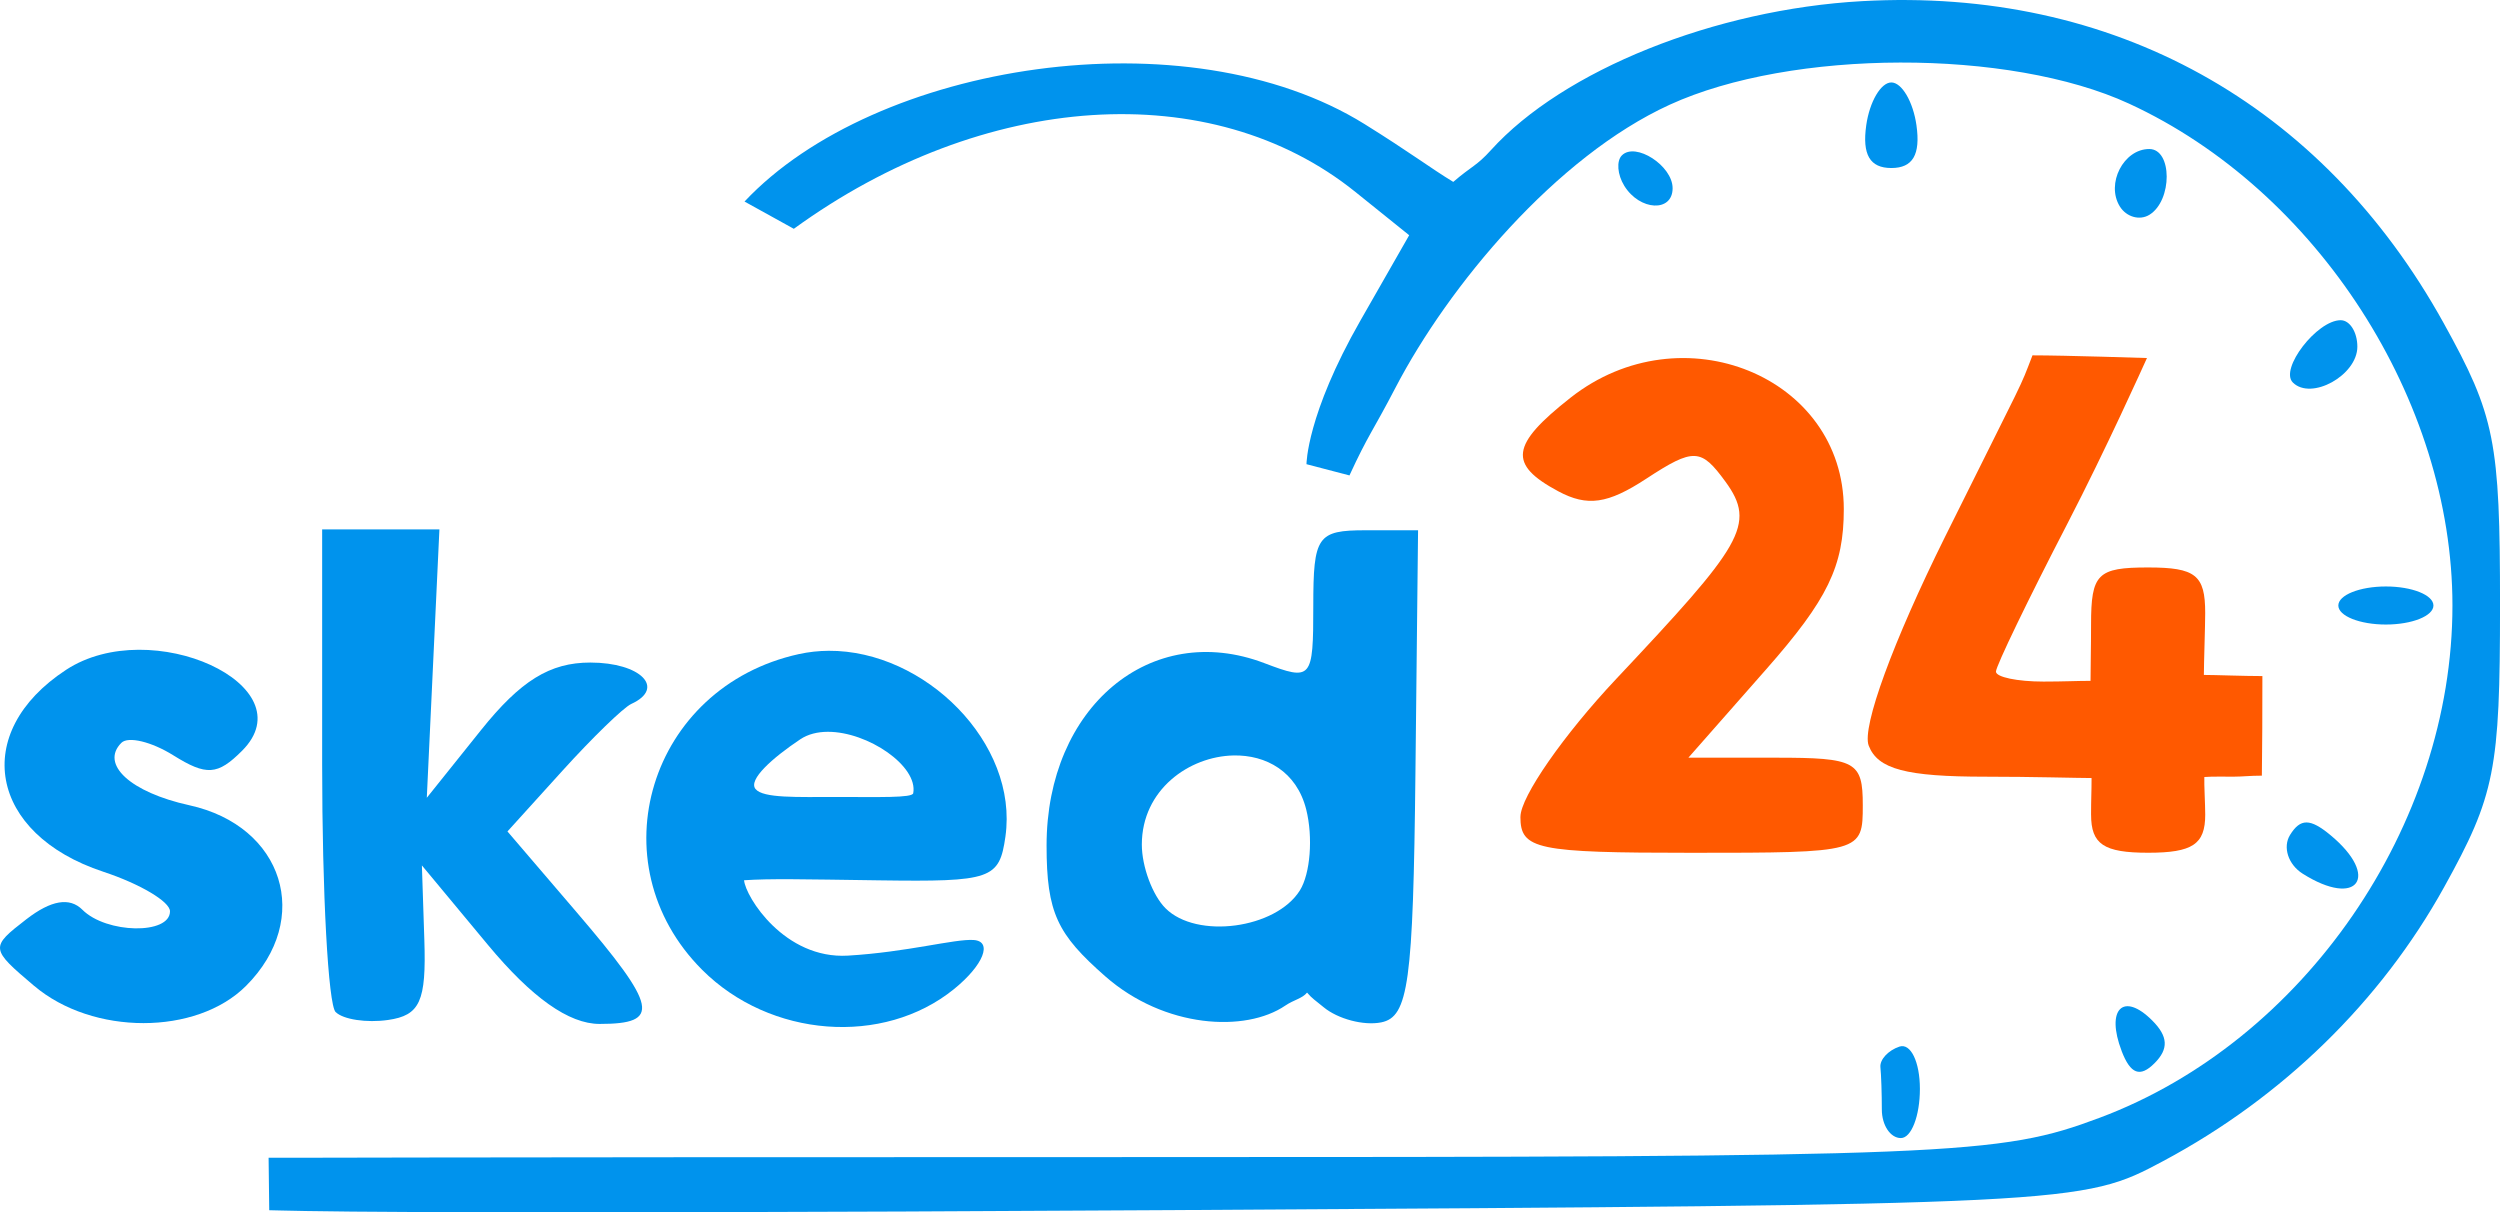 <?xml version="1.0" encoding="UTF-8" standalone="no"?>
<!-- Created with Inkscape (http://www.inkscape.org/) -->

<svg
   width="109.033mm"
   height="52.864mm"
   viewBox="0 0 109.033 52.864"
   version="1.1"
   id="svg5"
   xmlnsXlink="http://www.w3.org/1999/xlink"
   xmlns="http://www.w3.org/2000/svg"
   xmlnsSvg="http://www.w3.org/2000/svg">
  <defs
     id="defs2">
    <pattern
       id="pattern0"
       patternContentUnits="objectBoundingBox"
       width="1"
       height="1">
      <use
         xlinkHref="#image0_2112_4250"
         transform="translate(0 -0.831) scale(0.002 0.007)"
         id="use1126" />
    </pattern>
  </defs>
  <g
     id="layer1"
     transform="translate(-63.281,-107.622)">
    <path
       id="path4609"
       style="fill:#0093ed;stroke-width:3.135;fill-opacity:1"
       d="m 233.383,87.268 -8.623,0.002 c -7.96,9.83e-4 -8.621,0.957 -8.621,12.463 0,12.089 -0.243,12.373 -8.057,9.402 -18.703,-7.111 -35.838,7.238 -35.838,30.012 0,11.122 1.789,14.621 9.646,21.523 9.779,8.591 23.114,9.282 29.639,4.83 1.397,-0.953 2.805,-1.17 3.586,-2.14 0.865,1.012 1.249,1.178 2.719,2.398 2.35,1.951 6.617,3.077 9.48,2.504 4.497,-0.901 5.264,-6.487 5.637,-41.018 z m -30.367,37.063 c 5.326,-0.108 10.385,2.624 11.957,8.887 1.149,4.578 0.68,10.573 -1.041,13.324 -3.959,6.327 -16.993,8.061 -22.113,2.941 -2.143,-2.143 -3.898,-6.859 -3.898,-10.48 0,-9.042 7.798,-14.524 15.096,-14.672 z"
       transform="matrix(0.265,0,0,0.265,63.281,107.622)" />
    <path
       id="path4605"
       style="fill:#0093ed;stroke-width:3.135;fill-opacity:1"
       d="M 136.383 107.107 C 134.747 107.117 133.108 107.292 131.484 107.648 C 106.872 113.054 97.995 142.046 115.568 159.621 C 126.744 170.797 145.367 172.219 157.004 162.785 C 161.884 158.829 163.408 154.914 160.236 154.703 C 157.118 154.496 149.329 156.697 139.549 157.275 C 129.124 157.892 122.698 147.616 122.457 144.869 C 126.903 144.584 131.577 144.7 144.699 144.885 C 163.165 145.146 164.472 144.692 165.469 137.695 C 167.659 122.31 152.191 107.01 136.383 107.107 z M 136.24 120.439 C 142.837 120.42 151.127 126.085 150.297 130.549 C 150.15 131.337 144.653 131.164 137.756 131.164 C 131.165 131.164 125.603 131.393 124.346 129.857 C 123.088 128.322 127.141 124.727 131.703 121.676 C 132.985 120.818 134.559 120.444 136.24 120.439 z "
       transform="matrix(0.265,0,0,0.265,63.281,107.622)" />
    <path
       style="fill:#0093ed;stroke-width:0.83;fill-opacity:1"
       d="m 144.674,113.084 c 0.146,-1.027 0.638,-1.866 1.095,-1.866 0.456,0 0.949,0.84 1.095,1.866 0.182,1.284 -0.159,1.866 -1.095,1.866 -0.936,0 -1.277,-0.582 -1.095,-1.866 z"
       id="path4627" />
    <path
       style="fill:#0093ed;stroke-width:0.83;fill-opacity:1"
       d="m 134.121,115.725 c -0.301,-0.487 -0.348,-1.084 -0.104,-1.327 0.594,-0.594 2.212,0.453 2.212,1.432 0,1.06 -1.432,0.989 -2.108,-0.104 z"
       id="path4625" />
    <path
       style="fill:#0093ed;stroke-width:0.83;fill-opacity:1"
       d="m 155.732,116.623 c -0.612,-0.99 0.165,-2.502 1.285,-2.502 1.009,0 1.016,2.245 0.008,2.868 -0.425,0.263 -1.007,0.098 -1.293,-0.366 z"
       id="path4623" />
    <path
       style="fill:#0093ed;stroke-width:0.83;fill-opacity:1"
       d="m 163.278,124.302 c -0.585,-0.585 1.052,-2.715 2.087,-2.715 0.4,0 0.728,0.52 0.728,1.156 0,1.246 -2.014,2.361 -2.815,1.56 z"
       id="path4621" />
    <path
       style="fill:#0093ed;stroke-width:0.83;fill-opacity:1"
       d="m 165.263,134.03 c 0,-0.456 0.933,-0.83 2.074,-0.83 1.141,0 2.074,0.373 2.074,0.83 0,0.456 -0.933,0.83 -2.074,0.83 -1.141,0 -2.074,-0.373 -2.074,-0.83 z"
       id="path4619" />
    <path
       style="fill:#ff5900;stroke-width:0.83;fill-opacity:1"
       d="m 154.479,143.155 c 0,-0.73 0.022,-0.965 0.022,-1.6 -0.601,0 -2.593,-0.059 -4.611,-0.059 -3.482,0 -4.714,-0.327 -5.109,-1.356 -0.307,-0.801 1.061,-4.539 3.339,-9.125 3.625,-7.297 3.195,-6.317 3.804,-7.895 1.41,0 4.993,0.117 4.993,0.117 -0.156,0.342 -1.775,3.95 -3.482,7.247 -1.707,3.296 -3.104,6.189 -3.104,6.429 0,0.24 0.933,0.435 2.074,0.435 0.876,0 1.46,-0.032 2.051,-0.032 0,-0.627 0.023,-1.406 0.023,-2.456 0,-2.212 0.277,-2.489 2.489,-2.489 2.072,0 2.489,0.332 2.489,1.985 0,0.546 -0.058,2.211 -0.058,2.702 0.494,0 1.741,0.05 2.552,0.05 0,0.688 -0.005,1.132 -0.005,2.287 0,0.657 -0.018,1.582 -0.018,2.056 -0.526,0 -0.837,0.044 -1.226,0.044 -0.346,0 -0.947,-0.011 -1.283,0.015 -0.013,0.344 0.039,1.183 0.039,1.644 0,1.29 -0.553,1.659 -2.489,1.659 -1.936,0 -2.489,-0.369 -2.489,-1.659 z"
       id="path4617" />
    <path
       style="fill:#ff5900;stroke-width:0.83;fill-opacity:1"
       d="m 129.593,143.243 c 0,-0.864 1.881,-3.571 4.179,-6.014 5.476,-5.821 6.132,-6.726 4.757,-8.606 -1.058,-1.447 -1.374,-1.483 -3.452,-0.121 -1.678,1.099 -2.565,1.226 -3.834,0.547 -2.193,-1.174 -2.082,-2.024 0.535,-4.083 4.847,-3.813 11.917,-0.929 11.917,4.86 0,2.494 -0.698,3.934 -3.389,6.991 l -3.389,3.85 h 3.803 c 3.504,0 3.803,0.163 3.803,2.074 0,2.058 -0.055,2.074 -7.466,2.074 -6.774,0 -7.466,-0.146 -7.466,-1.571 z"
       id="path4615" />
    <path
       style="fill:#0093ed;stroke-width:0.83;fill-opacity:1"
       d="m 163.705,145.724 c -0.629,-0.398 -0.875,-1.157 -0.548,-1.687 0.451,-0.729 0.879,-0.727 1.765,0.009 2.187,1.815 1.183,3.198 -1.217,1.678 z"
       id="path4613" />
    <path
       style="fill:#0093ed;stroke-width:0.83;fill-opacity:1"
       d="m 77.919,151.762 c -0.323,-0.323 -0.588,-5.192 -0.588,-10.819 v -10.231 h 2.557 2.557 l -0.275,5.852 -0.275,5.852 2.362,-2.949 c 1.729,-2.159 3.007,-2.949 4.77,-2.949 2.196,0 3.298,1.114 1.786,1.805 -0.342,0.156 -1.697,1.472 -3.011,2.923 l -2.389,2.638 3.011,3.517 c 3.544,4.141 3.696,4.878 1.006,4.878 -1.34,0 -2.957,-1.146 -4.877,-3.457 l -2.872,-3.457 0.107,3.25 c 0.088,2.682 -0.189,3.292 -1.586,3.492 -0.931,0.133 -1.958,-0.022 -2.281,-0.346 z"
       id="path4603" />
    <path
       style="fill:#0093ed;stroke-width:0.83;fill-opacity:1"
       d="m 64.773,150.622 c -1.924,-1.629 -1.93,-1.681 -0.344,-2.907 1.08,-0.835 1.89,-0.973 2.447,-0.415 1.045,1.045 3.819,1.094 3.819,0.067 0,-0.421 -1.309,-1.197 -2.91,-1.726 -4.98,-1.643 -5.796,-6.07 -1.624,-8.804 3.719,-2.437 10.519,0.687 7.678,3.528 -1.07,1.07 -1.554,1.101 -3.002,0.197 -0.95,-0.593 -1.967,-0.837 -2.262,-0.543 -0.936,0.936 0.396,2.159 2.965,2.723 4.112,0.903 5.386,4.963 2.472,7.877 -2.166,2.166 -6.683,2.166 -9.24,5.6e-4 z"
       id="path4601" />
    <path
       style="fill:#0093ed;stroke-width:0.83;fill-opacity:1"
       d="m 155.814,153.462 c -0.701,-1.828 0.069,-2.598 1.333,-1.333 0.696,0.696 0.724,1.24 0.096,1.867 -0.627,0.627 -1.044,0.472 -1.43,-0.534 z"
       id="path4599" />
    <path
       style="fill:#0093ed;stroke-width:0.83;fill-opacity:1"
       d="m 145.354,156.013 c 0,-0.684 -0.028,-1.515 -0.062,-1.846 -0.034,-0.331 0.339,-0.735 0.83,-0.899 0.49,-0.163 0.892,0.667 0.892,1.846 0,1.179 -0.373,2.143 -0.83,2.143 -0.456,0 -0.83,-0.56 -0.83,-1.244 z"
       id="path4597" />
    <path
       style="fill:#0093ed;stroke-width:0.83;fill-opacity:1"
       d="m 120.261,127.867 c 0,0 -0.002,-2.145 2.353,-6.266 l 2.126,-3.72 -2.344,-1.886 c -6.289,-5.062 -16.205,-4.412 -24.494,1.606 l -2.15,-1.189 c 5.702,-6.069 19.302,-8.19 27.042,-3.378 1.986,1.235 2.892,1.93 3.868,2.521 0.818,-0.703 1.013,-0.689 1.642,-1.384 3.154,-3.486 9.769,-6.141 16.189,-6.499 10.926,-0.609 20.044,4.437 25.361,14.036 2.243,4.05 2.461,5.138 2.461,12.323 0,7.168 -0.22,8.279 -2.437,12.28 -2.768,4.997 -7.047,9.17 -12.25,11.948 -3.552,1.897 -3.682,1.903 -43.174,2.14 -35.181,0.211 -38.524,0.019 -39.431,0.005 l -0.028,-2.29 c 1.168,0.012 4.19,-0.027 37.561,-0.027 36.093,0 37.91,-0.074 42.297,-1.715 8.904,-3.331 15.387,-12.745 15.387,-22.342 0,-8.941 -5.905,-18.106 -14.102,-21.886 -5.225,-2.41 -14.721,-2.388 -20.039,0.047 -4.954,2.268 -9.639,7.887 -11.961,12.348 -0.997,1.915 -1.18,2.034 -2.003,3.818"
       id="path1396" />
  </g>
</svg>
